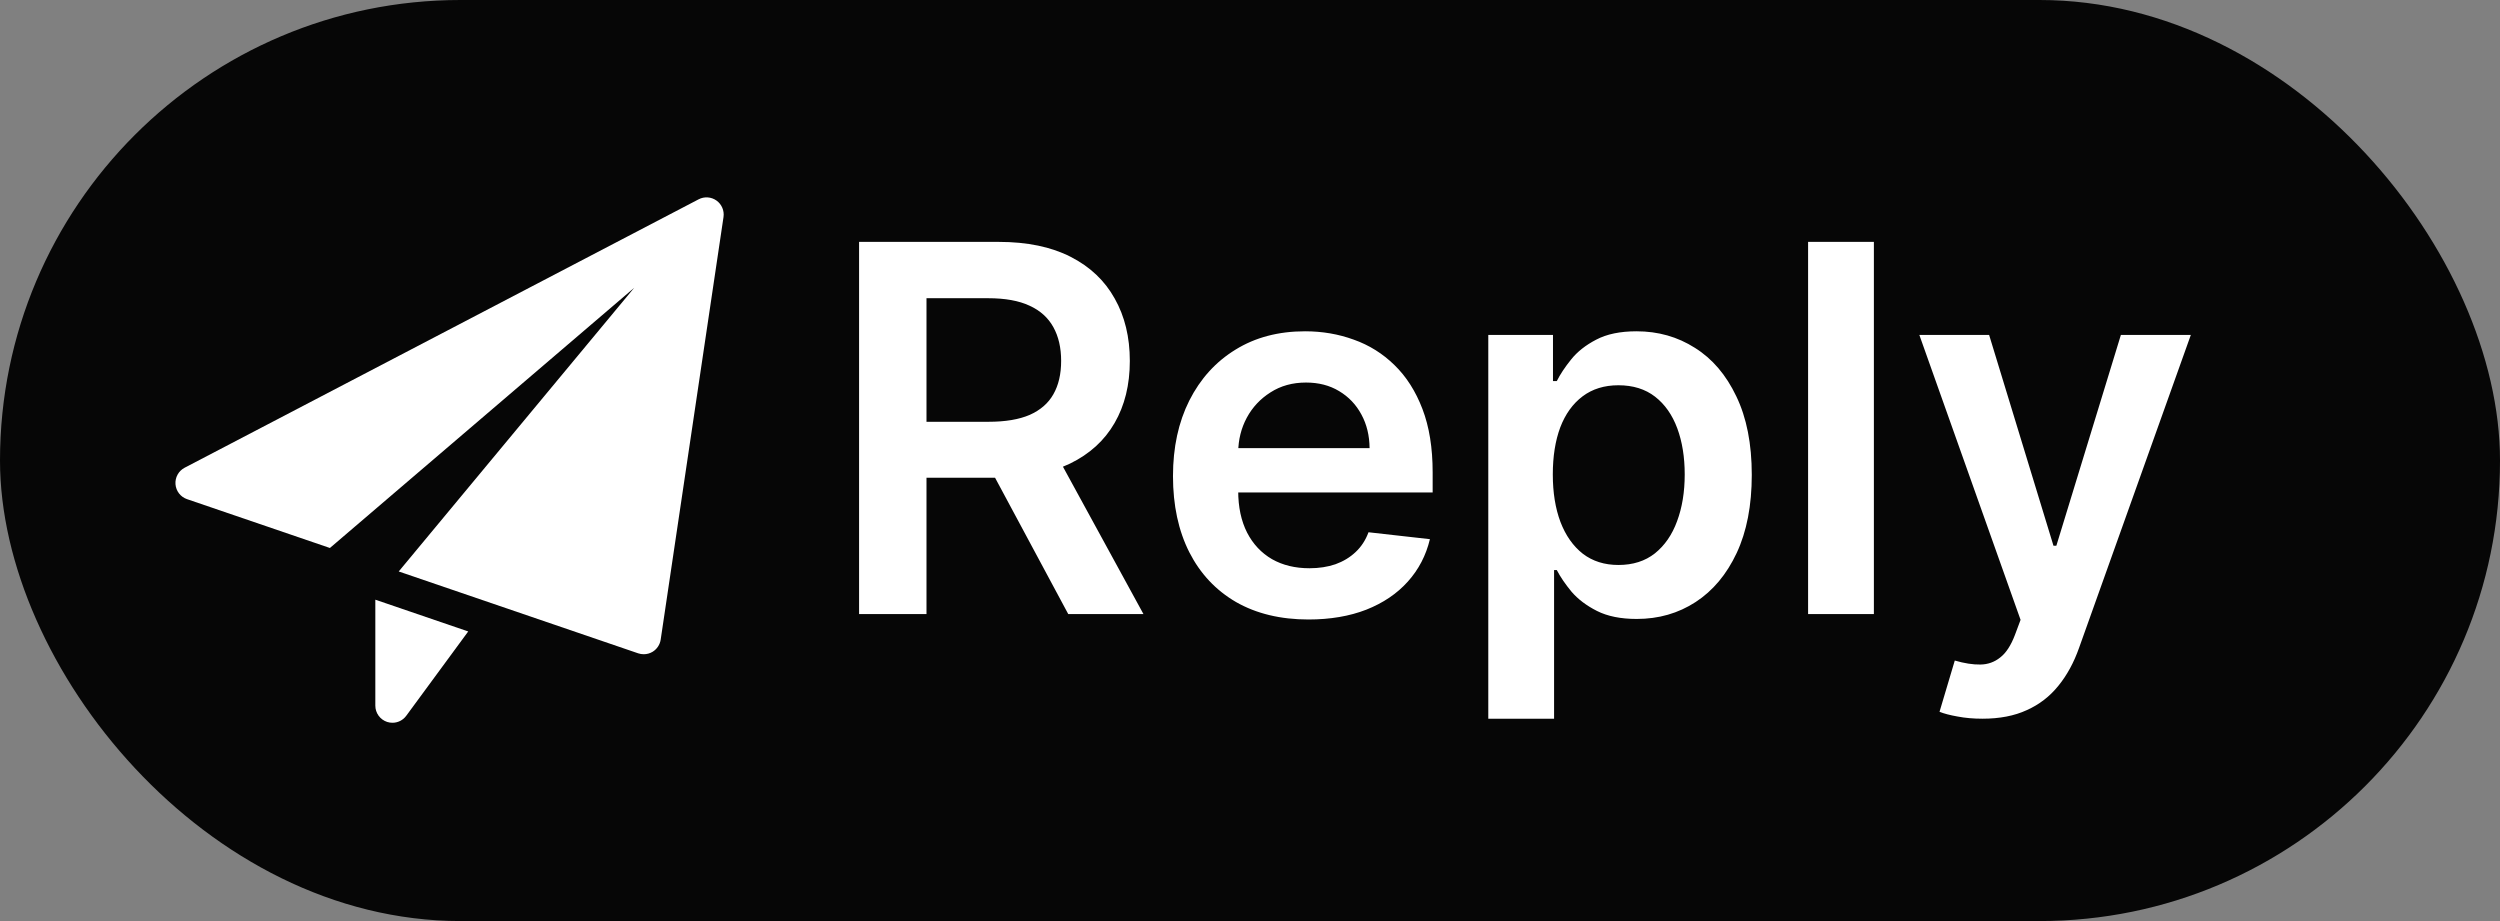 <svg width="114" height="42" viewBox="0 0 114 42" fill="none" xmlns="http://www.w3.org/2000/svg">
<rect x="0" y="0" width="114" height="42" fill="#808080" stroke="none"/>
<rect width="114" height="42" rx="21" fill="black" fill-opacity="0.95"/>
<path d="M39.174 28V11.03H45.537C46.841 11.03 47.935 11.257 48.819 11.71C49.708 12.163 50.379 12.798 50.832 13.616C51.291 14.428 51.52 15.375 51.52 16.458C51.52 17.546 51.288 18.49 50.824 19.291C50.365 20.087 49.689 20.703 48.794 21.139C47.899 21.57 46.8 21.785 45.496 21.785H40.964V19.233H45.082C45.844 19.233 46.468 19.128 46.954 18.919C47.44 18.703 47.8 18.391 48.032 17.982C48.269 17.568 48.388 17.06 48.388 16.458C48.388 15.855 48.269 15.342 48.032 14.916C47.794 14.486 47.432 14.16 46.946 13.939C46.46 13.712 45.833 13.599 45.065 13.599H42.248V28H39.174ZM47.94 20.311L52.141 28H48.711L44.584 20.311H47.94ZM59.669 28.249C58.393 28.249 57.291 27.983 56.363 27.453C55.441 26.917 54.731 26.16 54.233 25.183C53.736 24.2 53.488 23.042 53.488 21.711C53.488 20.402 53.736 19.253 54.233 18.264C54.736 17.27 55.438 16.496 56.338 15.944C57.239 15.386 58.296 15.107 59.512 15.107C60.296 15.107 61.036 15.234 61.732 15.488C62.434 15.737 63.053 16.123 63.588 16.648C64.13 17.173 64.555 17.841 64.865 18.653C65.174 19.46 65.329 20.421 65.329 21.537V22.457H54.896V20.435H62.453C62.448 19.86 62.323 19.349 62.08 18.902C61.837 18.449 61.498 18.093 61.061 17.833C60.63 17.573 60.128 17.444 59.553 17.444C58.94 17.444 58.401 17.593 57.937 17.891C57.473 18.184 57.111 18.57 56.852 19.051C56.598 19.526 56.468 20.048 56.462 20.617V22.382C56.462 23.122 56.598 23.758 56.868 24.288C57.139 24.813 57.518 25.216 58.004 25.498C58.49 25.774 59.059 25.912 59.711 25.912C60.147 25.912 60.542 25.851 60.895 25.73C61.249 25.603 61.556 25.418 61.815 25.174C62.075 24.931 62.271 24.63 62.404 24.271L65.204 24.586C65.027 25.326 64.691 25.973 64.193 26.525C63.702 27.072 63.072 27.497 62.304 27.801C61.536 28.099 60.658 28.249 59.669 28.249ZM67.866 32.773V15.273H70.816V17.377H70.99C71.145 17.068 71.363 16.739 71.644 16.391C71.926 16.038 72.307 15.737 72.788 15.488C73.269 15.234 73.882 15.107 74.627 15.107C75.611 15.107 76.497 15.358 77.287 15.861C78.083 16.358 78.712 17.096 79.176 18.073C79.646 19.046 79.881 20.239 79.881 21.653C79.881 23.05 79.651 24.238 79.193 25.216C78.734 26.194 78.11 26.939 77.32 27.453C76.53 27.967 75.636 28.224 74.636 28.224C73.907 28.224 73.302 28.102 72.821 27.859C72.341 27.616 71.954 27.323 71.661 26.981C71.374 26.633 71.15 26.304 70.99 25.995H70.866V32.773H67.866ZM70.808 21.636C70.808 22.459 70.924 23.18 71.156 23.799C71.393 24.418 71.733 24.901 72.175 25.249C72.622 25.591 73.164 25.763 73.799 25.763C74.462 25.763 75.017 25.586 75.464 25.233C75.912 24.873 76.249 24.384 76.475 23.766C76.707 23.142 76.823 22.432 76.823 21.636C76.823 20.846 76.71 20.145 76.484 19.532C76.257 18.919 75.92 18.438 75.473 18.09C75.025 17.742 74.467 17.568 73.799 17.568C73.158 17.568 72.614 17.736 72.166 18.073C71.719 18.41 71.379 18.883 71.147 19.49C70.921 20.098 70.808 20.813 70.808 21.636ZM85.449 11.03V28H82.449V11.03H85.449ZM90.398 32.773C89.989 32.773 89.611 32.74 89.263 32.673C88.92 32.612 88.647 32.541 88.442 32.458L89.138 30.121C89.575 30.248 89.964 30.309 90.307 30.303C90.649 30.298 90.95 30.19 91.21 29.98C91.475 29.776 91.699 29.433 91.881 28.953L92.138 28.265L87.522 15.273H90.704L93.638 24.884H93.77L96.712 15.273H99.902L94.806 29.541C94.568 30.215 94.254 30.792 93.861 31.273C93.469 31.759 92.989 32.129 92.419 32.383C91.856 32.643 91.182 32.773 90.398 32.773Z" fill="white"/>
<g clip-path="url(#clip0_13187_779)">
<path d="M17.115 27.346V32.177C17.115 32.514 17.331 32.813 17.652 32.92C17.733 32.946 17.815 32.958 17.896 32.958C18.14 32.958 18.375 32.844 18.525 32.639L21.351 28.794L17.115 27.346Z" fill="white"/>
<path d="M32.672 9.145C32.432 8.975 32.118 8.952 31.857 9.089L8.42 21.328C8.143 21.473 7.979 21.769 8.002 22.08C8.026 22.393 8.233 22.66 8.528 22.761L15.044 24.988L28.92 13.123L18.182 26.059L29.102 29.792C29.183 29.819 29.269 29.833 29.354 29.833C29.496 29.833 29.637 29.795 29.761 29.72C29.958 29.599 30.093 29.396 30.127 29.168L32.992 9.897C33.034 9.605 32.911 9.316 32.672 9.145Z" fill="white"/>
</g>
<defs>
<clipPath id="clip0_13187_779">
<rect width="25" height="25" fill="white" transform="translate(8 9)"/>
</clipPath>
</defs>
</svg>
